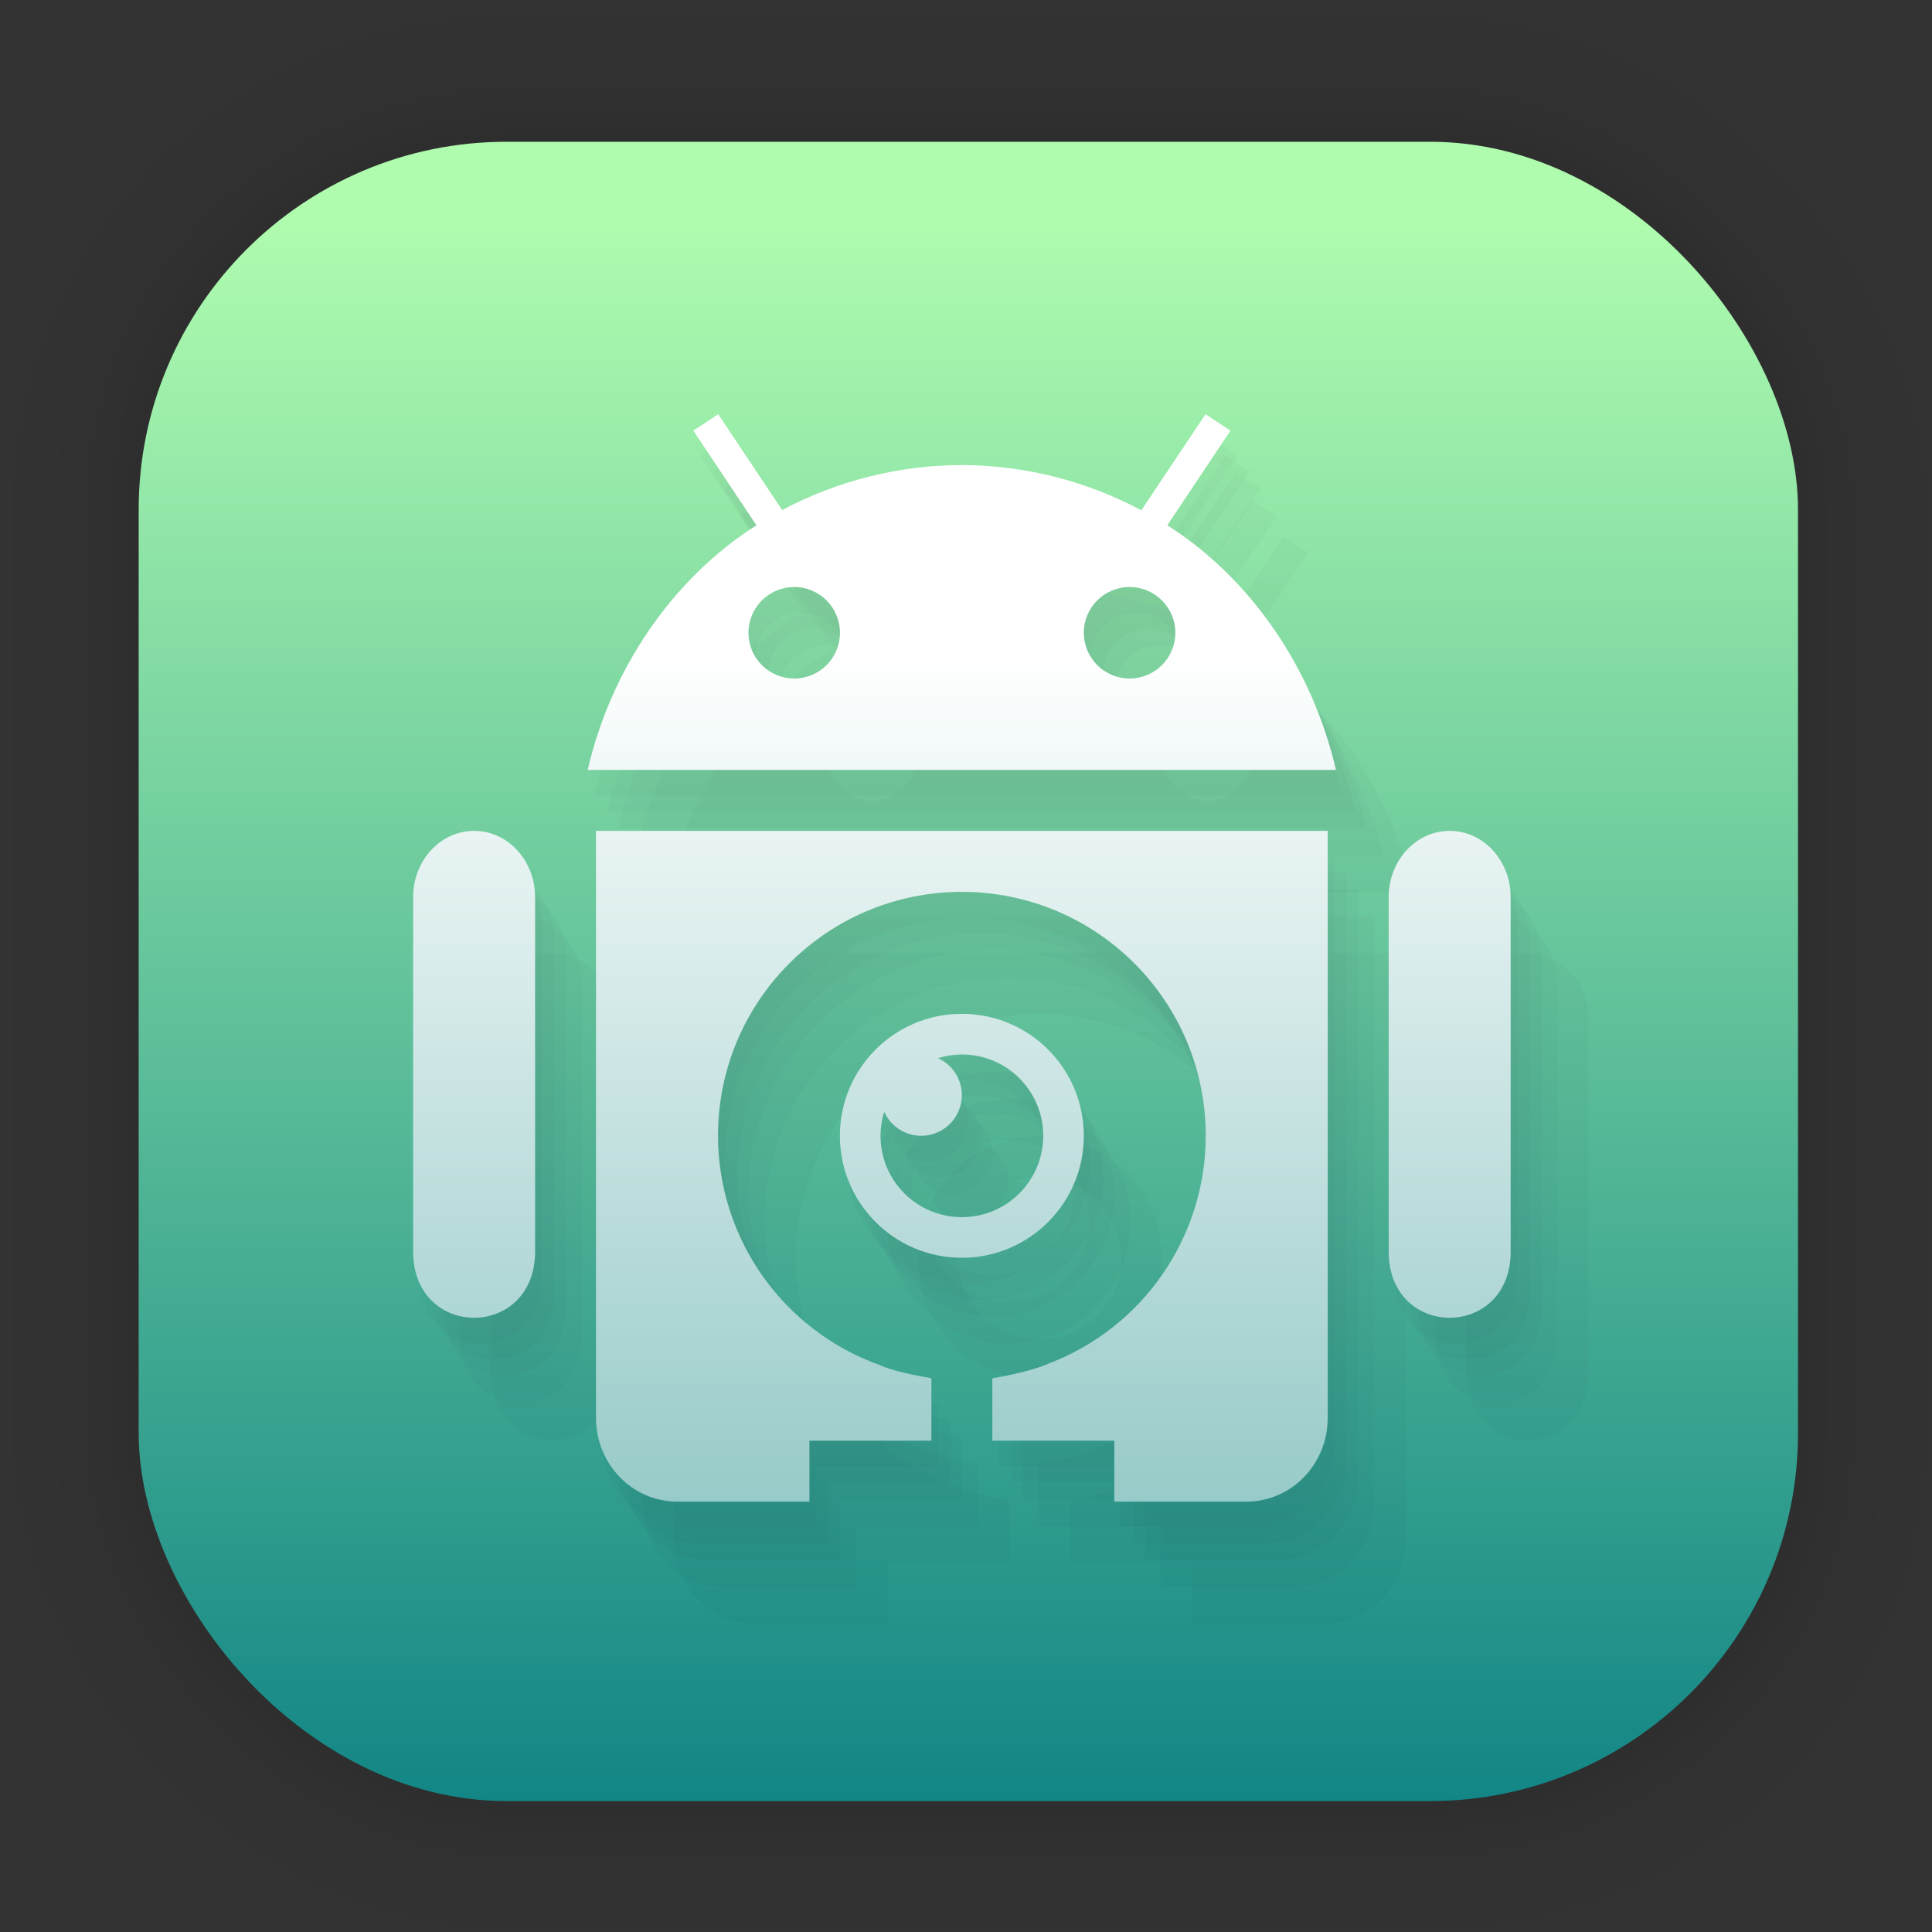 <?xml version="1.0" encoding="UTF-8" standalone="no"?>
<svg
   width="128"
   height="128"
   viewBox="0 0 33.867 33.867"
   version="1.1"
   id="svg1312"
   inkscape:version="1.1.2 (0a00cf5339, 2022-02-04)"
   sodipodi:docname="droidcam.svg"
   xmlns:inkscape="http://www.inkscape.org/namespaces/inkscape"
   xmlns:sodipodi="http://sodipodi.sourceforge.net/DTD/sodipodi-0.dtd"
   xmlns:xlink="http://www.w3.org/1999/xlink"
   xmlns="http://www.w3.org/2000/svg"
   xmlns:svg="http://www.w3.org/2000/svg"
   xmlns:rdf="http://www.w3.org/1999/02/22-rdf-syntax-ns#"
   xmlns:cc="http://creativecommons.org/ns#"
   xmlns:dc="http://purl.org/dc/elements/1.1/">
  <rect x="0" y="0" width="33.867" height="33.867" fill="#333333" stroke="none"/>
  <defs
     id="defs1306">
    <linearGradient
       inkscape:collect="always"
       id="linearGradient1031">
      <stop
         style="stop-color:#ffffff;stop-opacity:1;"
         offset="0"
         id="stop1027" />
      <stop
         style="stop-color:#1c8d88;stop-opacity:1"
         offset="1"
         id="stop1029" />
    </linearGradient>
    <linearGradient
       gradientTransform="matrix(0.976,0,0,0.976,-111.742,-37.237)"
       gradientUnits="userSpaceOnUse"
       y2="70.68"
       x2="132.211"
       y1="42.152"
       x1="132.211"
       id="linearGradient1632"
       xlink:href="#linearGradient1630"
       inkscape:collect="always" />
    <linearGradient
       id="linearGradient1630"
       inkscape:collect="always">
      <stop
         id="stop1626"
         offset="0"
         style="stop-color:#affcaf;stop-opacity:1" />
      <stop
         id="stop1628"
         offset="1"
         style="stop-color:#118585;stop-opacity:1" />
    </linearGradient>
    <linearGradient
       inkscape:collect="always"
       xlink:href="#linearGradient1031"
       id="linearGradient1033"
       x1="7.241"
       y1="11.464"
       x2="7.241"
       y2="43.88"
       gradientUnits="userSpaceOnUse" />
  </defs>
  <sodipodi:namedview
     id="base"
     pagecolor="#ffffff"
     bordercolor="#666666"
     borderopacity="1.0"
     inkscape:pageopacity="0.0"
     inkscape:pageshadow="2"
     inkscape:zoom="1.979899"
     inkscape:cx="-59.346462"
     inkscape:cy="13.131983"
     inkscape:document-units="mm"
     inkscape:current-layer="layer1"
     inkscape:document-rotation="0"
     showgrid="false"
     units="px"
     inkscape:window-width="1920"
     inkscape:window-height="1006"
     inkscape:window-x="0"
     inkscape:window-y="0"
     inkscape:window-maximized="1"
     inkscape:pagecheckerboard="0" />
  <g
     inkscape:label="Capa 1"
     inkscape:groupmode="layer"
     id="layer1">
    <g
       style="opacity:0.295"
       transform="matrix(0.976,0,0,0.976,-65.714,-37.237)"
       id="g1702">
      <rect
         ry="6.61"
         rx="6.61"
         y="40.71"
         x="69.84"
         height="29.811"
         width="29.811"
         id="rect1634"
         style="fill:none;fill-opacity:1;stroke:#000000;stroke-width:0.1;stroke-linecap:round;stroke-linejoin:round;stroke-miterlimit:4;stroke-dasharray:none;stroke-opacity:0.02" />
      <rect
         style="fill:none;fill-opacity:1;stroke:#000000;stroke-width:0.2;stroke-linecap:round;stroke-linejoin:round;stroke-miterlimit:4;stroke-dasharray:none;stroke-opacity:0.02"
         id="rect1638"
         width="29.811"
         height="29.811"
         x="69.84"
         y="40.71"
         rx="6.61"
         ry="6.61" />
      <rect
         ry="6.61"
         rx="6.61"
         y="40.71"
         x="69.84"
         height="29.811"
         width="29.811"
         id="rect1640"
         style="fill:none;fill-opacity:1;stroke:#000000;stroke-width:0.3;stroke-linecap:round;stroke-linejoin:round;stroke-miterlimit:4;stroke-dasharray:none;stroke-opacity:0.02" />
      <rect
         style="fill:none;fill-opacity:1;stroke:#000000;stroke-width:0.4;stroke-linecap:round;stroke-linejoin:round;stroke-miterlimit:4;stroke-dasharray:none;stroke-opacity:0.02"
         id="rect1642"
         width="29.811"
         height="29.811"
         x="69.84"
         y="40.71"
         rx="6.61"
         ry="6.61" />
      <rect
         ry="6.61"
         rx="6.61"
         y="40.71"
         x="69.84"
         height="29.811"
         width="29.811"
         id="rect1644"
         style="fill:none;fill-opacity:1;stroke:#000000;stroke-width:0.5;stroke-linecap:round;stroke-linejoin:round;stroke-miterlimit:4;stroke-dasharray:none;stroke-opacity:0.02" />
      <rect
         style="fill:none;fill-opacity:1;stroke:#000000;stroke-width:0.6;stroke-linecap:round;stroke-linejoin:round;stroke-miterlimit:4;stroke-dasharray:none;stroke-opacity:0.02"
         id="rect1646"
         width="29.811"
         height="29.811"
         x="69.84"
         y="40.71"
         rx="6.61"
         ry="6.61" />
      <rect
         ry="6.61"
         rx="6.61"
         y="40.71"
         x="69.84"
         height="29.811"
         width="29.811"
         id="rect1648"
         style="fill:none;fill-opacity:1;stroke:#000000;stroke-width:0.7;stroke-linecap:round;stroke-linejoin:round;stroke-miterlimit:4;stroke-dasharray:none;stroke-opacity:0.02" />
      <rect
         style="fill:none;fill-opacity:1;stroke:#000000;stroke-width:0.8;stroke-linecap:round;stroke-linejoin:round;stroke-miterlimit:4;stroke-dasharray:none;stroke-opacity:0.02"
         id="rect1650"
         width="29.811"
         height="29.811"
         x="69.84"
         y="40.71"
         rx="6.61"
         ry="6.61" />
      <rect
         ry="6.61"
         rx="6.61"
         y="40.71"
         x="69.84"
         height="29.811"
         width="29.811"
         id="rect1652"
         style="fill:none;fill-opacity:1;stroke:#000000;stroke-width:1;stroke-linecap:round;stroke-linejoin:round;stroke-miterlimit:4;stroke-dasharray:none;stroke-opacity:0.02" />
      <rect
         style="fill:none;fill-opacity:1;stroke:#000000;stroke-width:1.2;stroke-linecap:round;stroke-linejoin:round;stroke-miterlimit:4;stroke-dasharray:none;stroke-opacity:0.02"
         id="rect1654"
         width="29.811"
         height="29.811"
         x="69.84"
         y="40.71"
         rx="6.61"
         ry="6.61" />
      <rect
         ry="6.61"
         rx="6.61"
         y="40.71"
         x="69.84"
         height="29.811"
         width="29.811"
         id="rect1656"
         style="fill:none;fill-opacity:1;stroke:#000000;stroke-width:1.4;stroke-linecap:round;stroke-linejoin:round;stroke-miterlimit:4;stroke-dasharray:none;stroke-opacity:0.02" />
      <rect
         style="fill:none;fill-opacity:1;stroke:#000000;stroke-width:1.6;stroke-linecap:round;stroke-linejoin:round;stroke-miterlimit:4;stroke-dasharray:none;stroke-opacity:0.02"
         id="rect1658"
         width="29.811"
         height="29.811"
         x="69.84"
         y="40.71"
         rx="6.61"
         ry="6.61" />
      <rect
         ry="6.61"
         rx="6.61"
         y="40.71"
         x="69.84"
         height="29.811"
         width="29.811"
         id="rect1660"
         style="fill:none;fill-opacity:1;stroke:#000000;stroke-width:1.8;stroke-linecap:round;stroke-linejoin:round;stroke-miterlimit:4;stroke-dasharray:none;stroke-opacity:0.02" />
      <rect
         style="fill:none;fill-opacity:1;stroke:#000000;stroke-width:2;stroke-linecap:round;stroke-linejoin:round;stroke-miterlimit:4;stroke-dasharray:none;stroke-opacity:0.02"
         id="rect1662"
         width="29.811"
         height="29.811"
         x="69.84"
         y="40.71"
         rx="6.61"
         ry="6.61" />
      <rect
         ry="6.61"
         rx="6.61"
         y="40.71"
         x="69.84"
         height="29.811"
         width="29.811"
         id="rect1664"
         style="fill:none;fill-opacity:1;stroke:#000000;stroke-width:2.2;stroke-linecap:round;stroke-linejoin:round;stroke-miterlimit:4;stroke-dasharray:none;stroke-opacity:0.02" />
      <rect
         style="fill:none;fill-opacity:1;stroke:#000000;stroke-width:2.6;stroke-linecap:round;stroke-linejoin:round;stroke-miterlimit:4;stroke-dasharray:none;stroke-opacity:0.02"
         id="rect1666"
         width="29.811"
         height="29.811"
         x="69.84"
         y="40.71"
         rx="6.61"
         ry="6.61" />
      <rect
         ry="6.61"
         rx="6.61"
         y="40.71"
         x="69.84"
         height="29.811"
         width="29.811"
         id="rect1668"
         style="fill:none;fill-opacity:1;stroke:#000000;stroke-width:3;stroke-linecap:round;stroke-linejoin:round;stroke-miterlimit:4;stroke-dasharray:none;stroke-opacity:0.02" />
      <rect
         style="fill:none;fill-opacity:1;stroke:#000000;stroke-width:3.4;stroke-linecap:round;stroke-linejoin:round;stroke-miterlimit:4;stroke-dasharray:none;stroke-opacity:0.02"
         id="rect1670"
         width="29.811"
         height="29.811"
         x="69.84"
         y="40.71"
         rx="6.61"
         ry="6.61" />
      <rect
         ry="6.61"
         rx="6.61"
         y="40.71"
         x="69.84"
         height="29.811"
         width="29.811"
         id="rect1672"
         style="fill:none;fill-opacity:1;stroke:#000000;stroke-width:3.8;stroke-linecap:round;stroke-linejoin:round;stroke-miterlimit:4;stroke-dasharray:none;stroke-opacity:0.02" />
      <rect
         style="fill:none;fill-opacity:1;stroke:#000000;stroke-width:4.2;stroke-linecap:round;stroke-linejoin:round;stroke-miterlimit:4;stroke-dasharray:none;stroke-opacity:0.02"
         id="rect1674"
         width="29.811"
         height="29.811"
         x="69.84"
         y="40.71"
         rx="6.61"
         ry="6.61" />
      <rect
         ry="6.61"
         rx="6.61"
         y="40.71"
         x="69.84"
         height="29.811"
         width="29.811"
         id="rect1676"
         style="fill:none;fill-opacity:1;stroke:#000000;stroke-width:4.6;stroke-linecap:round;stroke-linejoin:round;stroke-miterlimit:4;stroke-dasharray:none;stroke-opacity:0.02" />
      <rect
         style="fill:none;fill-opacity:1;stroke:#000000;stroke-width:5;stroke-linecap:round;stroke-linejoin:round;stroke-miterlimit:4;stroke-dasharray:none;stroke-opacity:0.02"
         id="rect1678"
         width="29.811"
         height="29.811"
         x="69.84"
         y="40.71"
         rx="6.61"
         ry="6.61" />
    </g>
    <rect
       ry="6.449"
       rx="6.449"
       y="2.485"
       x="2.431"
       height="29.087"
       width="29.087"
       id="rect849"
       style="fill:url(#linearGradient1632);fill-opacity:1;stroke-width:2.688;stroke-linecap:round;stroke-linejoin:round" />
    <g
       id="g1167"
       style="opacity:0.282">
      <path
         style="fill:#08002f;fill-opacity:0.084;stroke-width:0.534"
         d="m 12.708,7.709 -0.436,0.288 1.106,1.66 C 11.88,10.607 10.816,12.216 10.42,13.945 H 23.536 C 23.14,12.216 22.078,10.607 20.58,9.657 L 21.686,7.997 21.25,7.709 20.125,9.394 C 19.156,8.877 18.077,8.605 16.979,8.6 c -1.099,0.002 -2.18,0.273 -3.15,0.789 z m 1.332,3.029 c 0.443,0 0.802,0.359 0.802,0.802 0,0.443 -0.359,0.802 -0.802,0.802 -0.443,0 -0.802,-0.359 -0.802,-0.802 0,-0.443 0.359,-0.802 0.802,-0.802 z m 5.879,0 c 0.443,0 0.802,0.359 0.802,0.802 0,0.443 -0.359,0.802 -0.802,0.802 -0.443,0 -0.802,-0.359 -0.802,-0.802 0,-0.443 0.359,-0.802 0.802,-0.802 z M 8.411,15.014 c -0.589,0.01 -1.06,0.537 -1.052,1.177 v 6.196 c 0,1.549 2.138,1.549 2.138,0 V 16.191 C 9.505,15.536 9.014,15.003 8.411,15.014 Z m 2.154,0 v 0.841 1.47 5.879 2.098 c 0,0.814 0.636,1.47 1.426,1.47 h 2.315 v -1.069 h 2.138 v -1.029 -0.065 c -0.28,-0.049 -0.696,-0.131 -0.908,-0.232 -1.697,-0.608 -2.83,-2.216 -2.833,-4.019 0,-2.361 1.914,-4.275 4.275,-4.275 2.361,0 4.275,1.914 4.275,4.275 -8.56e-4,1.776 -1.099,3.366 -2.76,3.996 -0.242,0.111 -0.682,0.205 -0.981,0.257 v 0.063 1.029 h 2.138 v 1.069 h 2.315 c 0.79,0 1.426,-0.655 1.426,-1.47 v -2.098 -5.879 -1.47 -0.841 z m 14.947,0 c -0.589,0.01 -1.06,0.537 -1.052,1.177 v 6.196 c 0,1.549 2.138,1.549 2.138,0 v -6.196 c 0.008,-0.655 -0.483,-1.188 -1.086,-1.177 z m -8.534,3.207 c -1.181,0 -2.138,0.957 -2.138,2.138 0,1.181 0.957,2.138 2.138,2.138 1.181,0 2.138,-0.957 2.138,-2.138 0,-1.181 -0.957,-2.138 -2.138,-2.138 z m 0,0.712 c 0.788,-3.84e-4 1.426,0.638 1.426,1.426 3.84e-4,0.788 -0.638,1.426 -1.426,1.426 -0.788,3.86e-4 -1.426,-0.638 -1.426,-1.426 4.99e-4,-0.142 0.022,-0.284 0.065,-0.42 0.115,0.255 0.369,0.419 0.649,0.42 0.393,-3.84e-4 0.711,-0.319 0.712,-0.712 -1.22e-4,-0.28 -0.164,-0.534 -0.42,-0.649 0.136,-0.042 0.277,-0.064 0.42,-0.065 z"
         id="path936" />
      <path
         style="fill:#08002f;fill-opacity:0.084;stroke-width:0.534"
         d="M 12.928,7.988 12.491,8.276 13.598,9.935 C 12.1,10.885 11.036,12.495 10.64,14.223 H 23.756 C 23.36,12.494 22.298,10.886 20.8,9.935 L 21.907,8.276 21.47,7.988 20.345,9.672 C 19.377,9.155 18.297,8.883 17.199,8.879 16.1,8.881 15.019,9.152 14.049,9.668 Z m 1.332,3.029 c 0.443,0 0.802,0.359 0.802,0.802 0,0.443 -0.359,0.802 -0.802,0.802 -0.443,0 -0.802,-0.359 -0.802,-0.802 0,-0.443 0.359,-0.802 0.802,-0.802 z m 5.879,0 c 0.443,0 0.802,0.359 0.802,0.802 0,0.443 -0.359,0.802 -0.802,0.802 -0.443,0 -0.802,-0.359 -0.802,-0.802 0,-0.443 0.359,-0.802 0.802,-0.802 z M 8.631,15.292 c -0.589,0.01 -1.06,0.537 -1.052,1.177 v 6.196 c 0,1.549 2.138,1.549 2.138,0 v -6.196 c 0.008,-0.655 -0.483,-1.188 -1.086,-1.177 z m 2.154,0 v 0.841 1.47 5.879 2.098 c 0,0.814 0.636,1.47 1.426,1.47 h 2.315 v -1.069 h 2.138 v -1.029 -0.065 c -0.28,-0.049 -0.696,-0.131 -0.908,-0.232 -1.697,-0.608 -2.83,-2.216 -2.833,-4.019 0,-2.361 1.914,-4.275 4.275,-4.275 2.361,0 4.275,1.914 4.275,4.275 -8.56e-4,1.776 -1.099,3.366 -2.76,3.996 -0.242,0.111 -0.682,0.205 -0.981,0.257 v 0.063 1.029 h 2.138 v 1.069 h 2.315 c 0.79,0 1.426,-0.655 1.426,-1.47 v -2.098 -5.879 -1.47 -0.841 z m 14.947,0 c -0.589,0.01 -1.06,0.537 -1.052,1.177 v 6.196 c 0,1.549 2.138,1.549 2.138,0 v -6.196 c 0.008,-0.655 -0.483,-1.188 -1.086,-1.177 z m -8.534,3.207 c -1.181,0 -2.138,0.957 -2.138,2.138 0,1.181 0.957,2.138 2.138,2.138 1.181,0 2.138,-0.957 2.138,-2.138 0,-1.181 -0.957,-2.138 -2.138,-2.138 z m 0,0.712 c 0.788,-3.84e-4 1.426,0.638 1.426,1.426 3.84e-4,0.788 -0.638,1.426 -1.426,1.426 -0.788,3.86e-4 -1.426,-0.638 -1.426,-1.426 4.99e-4,-0.142 0.022,-0.284 0.065,-0.42 0.115,0.255 0.369,0.419 0.649,0.42 0.393,-3.84e-4 0.711,-0.319 0.712,-0.712 -1.22e-4,-0.28 -0.164,-0.534 -0.42,-0.649 0.136,-0.042 0.277,-0.064 0.42,-0.065 z"
         id="path1154" />
      <path
         style="fill:#08002f;fill-opacity:0.084;stroke-width:0.534"
         d="m 13.127,8.281 -0.436,0.288 1.106,1.66 c -1.498,0.95 -2.561,2.559 -2.958,4.288 h 13.116 c -0.396,-1.729 -1.458,-3.338 -2.956,-4.288 L 22.105,8.569 21.669,8.281 20.544,9.966 C 19.575,9.449 18.496,9.177 17.398,9.173 c -1.099,0.002 -2.18,0.273 -3.15,0.789 z m 1.332,3.029 c 0.443,0 0.802,0.359 0.802,0.802 0,0.443 -0.359,0.802 -0.802,0.802 -0.443,0 -0.802,-0.359 -0.802,-0.802 0,-0.443 0.359,-0.802 0.802,-0.802 z m 5.879,0 c 0.443,0 0.802,0.359 0.802,0.802 0,0.443 -0.359,0.802 -0.802,0.802 -0.443,0 -0.802,-0.359 -0.802,-0.802 0,-0.443 0.359,-0.802 0.802,-0.802 z M 8.83,15.586 c -0.589,0.01 -1.06,0.537 -1.052,1.177 v 6.196 c 0,1.549 2.138,1.549 2.138,0 v -6.196 c 0.008,-0.655 -0.483,-1.188 -1.086,-1.177 z m 2.154,0 v 0.841 1.47 5.879 2.098 c 0,0.814 0.636,1.47 1.426,1.47 h 2.315 v -1.069 h 2.138 v -1.029 -0.065 c -0.28,-0.049 -0.696,-0.131 -0.908,-0.232 -1.697,-0.608 -2.83,-2.216 -2.833,-4.019 0,-2.361 1.914,-4.275 4.275,-4.275 2.361,0 4.275,1.914 4.275,4.275 -8.56e-4,1.776 -1.099,3.366 -2.76,3.996 -0.242,0.111 -0.682,0.205 -0.981,0.257 v 0.063 1.029 h 2.138 v 1.069 h 2.315 c 0.79,0 1.426,-0.655 1.426,-1.47 v -2.098 -5.879 -1.47 -0.841 z m 14.947,0 c -0.589,0.01 -1.06,0.537 -1.052,1.177 v 6.196 c 0,1.549 2.138,1.549 2.138,0 v -6.196 c 0.008,-0.655 -0.483,-1.188 -1.086,-1.177 z m -8.534,3.207 c -1.181,0 -2.138,0.957 -2.138,2.138 0,1.181 0.957,2.138 2.138,2.138 1.181,0 2.138,-0.957 2.138,-2.138 0,-1.181 -0.957,-2.138 -2.138,-2.138 z m 0,0.712 c 0.788,-3.84e-4 1.426,0.638 1.426,1.426 3.84e-4,0.788 -0.638,1.426 -1.426,1.426 -0.788,3.86e-4 -1.426,-0.638 -1.426,-1.426 4.99e-4,-0.142 0.022,-0.284 0.065,-0.42 0.115,0.255 0.369,0.419 0.649,0.42 0.393,-3.84e-4 0.711,-0.319 0.712,-0.712 -1.22e-4,-0.28 -0.164,-0.534 -0.42,-0.649 0.136,-0.042 0.277,-0.064 0.42,-0.065 z"
         id="path1156" />
      <path
         style="fill:#08002f;fill-opacity:0.084;stroke-width:0.534"
         d="m 13.406,8.76 -0.436,0.288 1.106,1.66 c -1.498,0.95 -2.561,2.559 -2.958,4.288 h 13.116 c -0.396,-1.729 -1.458,-3.338 -2.956,-4.288 L 22.385,9.048 21.949,8.76 20.824,10.445 C 19.855,9.928 18.775,9.656 17.677,9.652 16.579,9.654 15.497,9.925 14.527,10.441 Z m 1.332,3.029 c 0.443,0 0.802,0.359 0.802,0.802 0,0.443 -0.359,0.802 -0.802,0.802 -0.443,0 -0.802,-0.359 -0.802,-0.802 0,-0.443 0.359,-0.802 0.802,-0.802 z m 5.879,0 c 0.443,0 0.802,0.359 0.802,0.802 0,0.443 -0.359,0.802 -0.802,0.802 -0.443,0 -0.802,-0.359 -0.802,-0.802 0,-0.443 0.359,-0.802 0.802,-0.802 z M 9.11,16.065 c -0.589,0.01 -1.06,0.537 -1.052,1.177 v 6.196 c 0,1.549 2.138,1.549 2.138,0 v -6.196 c 0.008,-0.655 -0.483,-1.188 -1.086,-1.177 z m 2.154,0 v 0.841 1.47 5.879 2.098 c 0,0.814 0.636,1.47 1.426,1.47 h 2.315 v -1.069 h 2.138 v -1.029 -0.065 c -0.28,-0.049 -0.696,-0.131 -0.908,-0.232 -1.697,-0.608 -2.83,-2.216 -2.833,-4.019 0,-2.361 1.914,-4.275 4.275,-4.275 2.361,0 4.275,1.914 4.275,4.275 -8.56e-4,1.776 -1.099,3.366 -2.76,3.996 -0.242,0.111 -0.682,0.205 -0.981,0.257 v 0.063 1.029 h 2.138 v 1.069 h 2.315 c 0.79,0 1.426,-0.655 1.426,-1.47 v -2.098 -5.879 -1.47 -0.841 z m 14.947,0 c -0.589,0.01 -1.06,0.537 -1.052,1.177 v 6.196 c 0,1.549 2.138,1.549 2.138,0 v -6.196 c 0.008,-0.655 -0.483,-1.188 -1.086,-1.177 z m -8.534,3.207 c -1.181,0 -2.138,0.957 -2.138,2.138 0,1.181 0.957,2.138 2.138,2.138 1.181,0 2.138,-0.957 2.138,-2.138 0,-1.181 -0.957,-2.138 -2.138,-2.138 z m 0,0.712 c 0.788,-3.84e-4 1.426,0.638 1.426,1.426 3.84e-4,0.788 -0.638,1.426 -1.426,1.426 -0.788,3.86e-4 -1.426,-0.638 -1.426,-1.426 4.99e-4,-0.142 0.022,-0.284 0.065,-0.42 0.115,0.255 0.369,0.419 0.649,0.42 0.393,-3.84e-4 0.711,-0.319 0.712,-0.712 -1.22e-4,-0.28 -0.164,-0.534 -0.42,-0.649 0.136,-0.042 0.277,-0.064 0.42,-0.065 z"
         id="path1158" />
      <path
         style="fill:#08002f;fill-opacity:0.084;stroke-width:0.534"
         d="m 13.956,9.404 -0.436,0.288 1.106,1.66 c -1.498,0.95 -2.561,2.559 -2.958,4.288 H 24.784 C 24.388,13.91 23.326,12.302 21.828,11.352 L 22.934,9.692 22.498,9.404 21.373,11.089 c -0.968,-0.517 -2.048,-0.789 -3.146,-0.793 -1.099,0.002 -2.18,0.273 -3.15,0.789 z m 1.332,3.029 c 0.443,0 0.802,0.359 0.802,0.802 0,0.443 -0.359,0.802 -0.802,0.802 -0.443,0 -0.802,-0.359 -0.802,-0.802 0,-0.443 0.359,-0.802 0.802,-0.802 z m 5.879,0 c 0.443,0 0.802,0.359 0.802,0.802 0,0.443 -0.359,0.802 -0.802,0.802 -0.443,0 -0.802,-0.359 -0.802,-0.802 0,-0.443 0.359,-0.802 0.802,-0.802 z M 9.659,16.708 c -0.589,0.01 -1.06,0.537 -1.052,1.177 v 6.196 c 0,1.549 2.138,1.549 2.138,0 v -6.196 c 0.008,-0.655 -0.483,-1.188 -1.086,-1.177 z m 2.154,0 v 0.841 1.47 5.879 2.098 c 0,0.814 0.636,1.47 1.426,1.47 h 2.315 v -1.069 h 2.138 v -1.029 -0.065 c -0.28,-0.049 -0.696,-0.131 -0.908,-0.232 -1.697,-0.608 -2.83,-2.216 -2.833,-4.019 0,-2.361 1.914,-4.275 4.275,-4.275 2.361,0 4.275,1.914 4.275,4.275 -8.56e-4,1.776 -1.099,3.366 -2.76,3.996 -0.242,0.111 -0.682,0.205 -0.981,0.257 v 0.063 1.029 h 2.138 v 1.069 h 2.315 c 0.79,0 1.426,-0.655 1.426,-1.47 v -2.098 -5.879 -1.47 -0.841 z m 14.947,0 c -0.589,0.01 -1.06,0.537 -1.052,1.177 v 6.196 c 0,1.549 2.138,1.549 2.138,0 v -6.196 c 0.008,-0.655 -0.483,-1.188 -1.086,-1.177 z m -8.534,3.207 c -1.181,0 -2.138,0.957 -2.138,2.138 0,1.181 0.957,2.138 2.138,2.138 1.181,0 2.138,-0.957 2.138,-2.138 0,-1.181 -0.957,-2.138 -2.138,-2.138 z m 0,0.712 c 0.788,-3.84e-4 1.426,0.638 1.426,1.426 3.84e-4,0.788 -0.638,1.426 -1.426,1.426 -0.788,3.86e-4 -1.426,-0.638 -1.426,-1.426 4.99e-4,-0.142 0.022,-0.284 0.065,-0.42 0.115,0.255 0.369,0.419 0.649,0.42 0.393,-3.84e-4 0.711,-0.319 0.712,-0.712 -1.22e-4,-0.28 -0.164,-0.534 -0.42,-0.649 0.136,-0.042 0.277,-0.064 0.42,-0.065 z"
         id="path1160" />
    </g>
    <path
       style="fill:url(#linearGradient1033);stroke-width:0.534;fill-opacity:1"
       d="M 12.59,7.261 12.154,7.549 13.26,9.208 C 11.762,10.158 10.699,11.768 10.302,13.496 H 23.418 C 23.022,11.767 21.96,10.159 20.462,9.208 L 21.569,7.549 21.132,7.261 20.007,8.945 C 19.039,8.428 17.959,8.156 16.861,8.152 c -1.099,0.002 -2.18,0.273 -3.15,0.789 z m 1.332,3.029 c 0.443,0 0.802,0.359 0.802,0.802 0,0.443 -0.359,0.802 -0.802,0.802 -0.443,0 -0.802,-0.359 -0.802,-0.802 0,-0.443 0.359,-0.802 0.802,-0.802 z m 5.879,0 c 0.443,0 0.802,0.359 0.802,0.802 0,0.443 -0.359,0.802 -0.802,0.802 -0.443,0 -0.802,-0.359 -0.802,-0.802 0,-0.443 0.359,-0.802 0.802,-0.802 z M 8.294,14.565 c -0.589,0.01 -1.06,0.537 -1.052,1.177 v 6.196 c 0,1.549 2.138,1.549 2.138,0 v -6.196 c 0.008,-0.655 -0.483,-1.188 -1.086,-1.177 z m 2.154,0 v 0.841 1.47 5.879 2.098 c 0,0.814 0.636,1.47 1.426,1.47 h 2.315 v -1.069 h 2.138 V 24.225 24.16 c -0.28,-0.049 -0.696,-0.131 -0.908,-0.232 -1.697,-0.608 -2.83,-2.216 -2.833,-4.019 0,-2.361 1.914,-4.275 4.275,-4.275 2.361,0 4.275,1.914 4.275,4.275 -8.56e-4,1.776 -1.099,3.366 -2.76,3.996 -0.242,0.111 -0.682,0.205 -0.981,0.257 v 0.063 1.029 h 2.138 v 1.069 h 2.315 c 0.79,0 1.426,-0.655 1.426,-1.47 v -2.098 -5.879 -1.47 -0.841 z m 14.947,0 c -0.589,0.01 -1.06,0.537 -1.052,1.177 v 6.196 c 0,1.549 2.138,1.549 2.138,0 v -6.196 c 0.008,-0.655 -0.483,-1.188 -1.086,-1.177 z m -8.534,3.207 c -1.181,0 -2.138,0.957 -2.138,2.138 0,1.181 0.957,2.138 2.138,2.138 1.181,0 2.138,-0.957 2.138,-2.138 0,-1.181 -0.957,-2.138 -2.138,-2.138 z m 0,0.712 c 0.788,-3.84e-4 1.426,0.638 1.426,1.426 3.84e-4,0.788 -0.638,1.426 -1.426,1.426 -0.788,3.86e-4 -1.426,-0.638 -1.426,-1.426 4.99e-4,-0.142 0.022,-0.284 0.065,-0.42 0.115,0.255 0.369,0.419 0.649,0.42 0.393,-3.84e-4 0.711,-0.319 0.712,-0.712 -1.22e-4,-0.28 -0.164,-0.534 -0.42,-0.649 0.136,-0.042 0.277,-0.064 0.42,-0.065 z"
       id="path8" />
  </g>
</svg>
